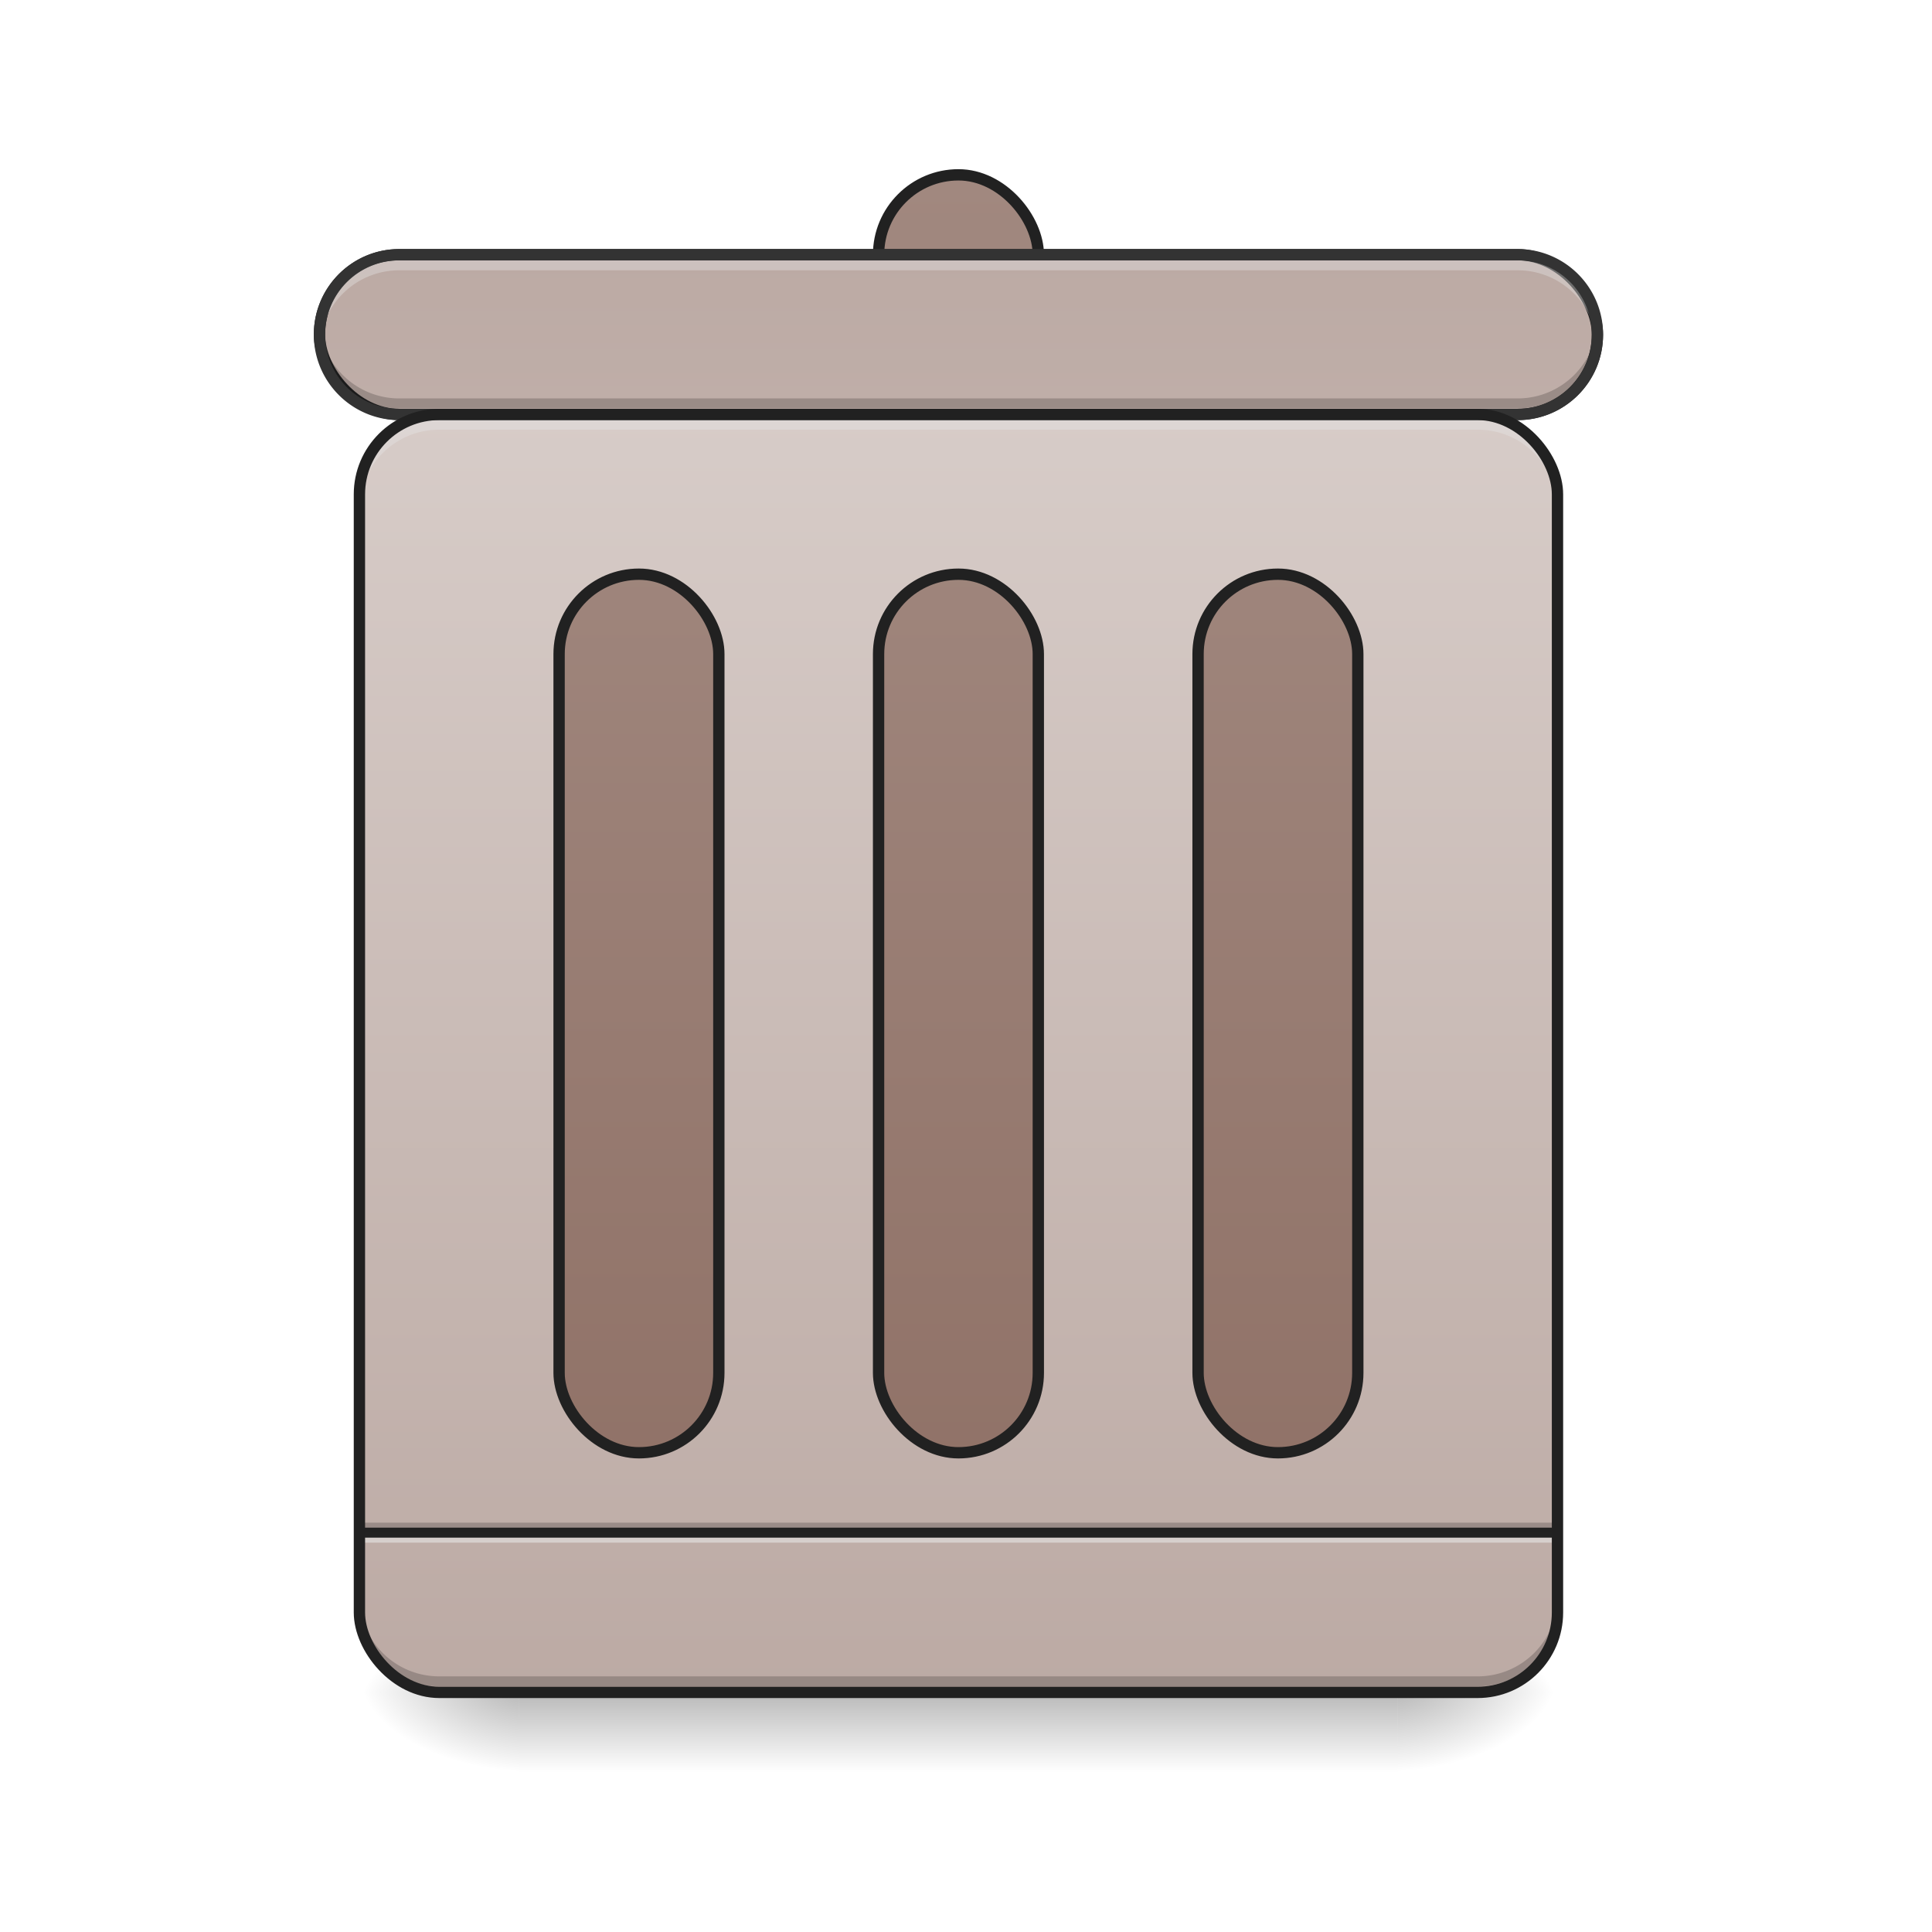 <svg xmlns="http://www.w3.org/2000/svg" xmlns:xlink="http://www.w3.org/1999/xlink" width="512mm" height="512mm" viewBox="0 0 512 512"><defs><linearGradient id="b"><stop offset="0" stop-opacity=".314"/><stop offset=".222" stop-opacity=".275"/><stop offset="1" stop-opacity="0"/></linearGradient><linearGradient id="a"><stop offset="0" stop-opacity=".275"/><stop offset="1" stop-opacity="0"/></linearGradient><linearGradient xlink:href="#a" id="e" gradientUnits="userSpaceOnUse" gradientTransform="translate(-963.083 423.333)" x1="254" y1="233.5" x2="254" y2="254.667"/><radialGradient xlink:href="#b" id="f" gradientUnits="userSpaceOnUse" gradientTransform="matrix(0 1.25 -2.25 0 -171.406 -1225.762)" cx="450.909" cy="189.579" fx="450.909" fy="189.579" r="21.167"/><radialGradient xlink:href="#b" id="g" gradientUnits="userSpaceOnUse" gradientTransform="matrix(0 1.25 -2.25 0 1246.76 87.905)" cx="450.909" cy="189.579" fx="450.909" fy="189.579" r="21.167"/><radialGradient xlink:href="#b" id="h" gradientUnits="userSpaceOnUse" gradientTransform="matrix(0 1.25 -2.25 0 1246.76 -1225.762)" cx="450.909" cy="189.579" fx="450.909" fy="189.579" r="21.167"/><radialGradient xlink:href="#b" id="i" gradientUnits="userSpaceOnUse" gradientTransform="matrix(0 1.25 -2.25 0 -171.406 87.905)" cx="450.909" cy="189.579" fx="450.909" fy="189.579" r="21.167"/><linearGradient xlink:href="#c" id="j" x1="254" y1="-105.167" x2="254" y2="233.5" gradientUnits="userSpaceOnUse"/><linearGradient xlink:href="#d" id="m" gradientUnits="userSpaceOnUse" gradientTransform="translate(84.667)" x1="254" y1="233.5" x2="254" y2="-105.167"/><linearGradient xlink:href="#c" id="l" x1="285.75" y1="191.167" x2="285.75" y2="-147.5" gradientUnits="userSpaceOnUse"/><linearGradient xlink:href="#d" id="k" x1="254" y1="233.5" x2="254" y2="-168.667" gradientUnits="userSpaceOnUse"/><linearGradient xlink:href="#d" id="n" gradientUnits="userSpaceOnUse" x1="275.167" y1="233.5" x2="275.167" y2="-105.167"/><linearGradient xlink:href="#d" id="o" gradientUnits="userSpaceOnUse" x1="254" y1="233.5" x2="254" y2="-105.167" gradientTransform="translate(-84.667)"/><linearGradient id="d"><stop offset="0" stop-color="#8d6e63"/><stop offset="1" stop-color="#a1887f"/></linearGradient><linearGradient id="c"><stop offset="0" stop-color="#d7ccc8"/><stop offset="1" stop-color="#bcaaa4"/></linearGradient></defs><g transform="translate(0 215)"><g transform="translate(963.083 -423.333)"><rect ry="0" y="656.833" x="-825.5" height="21.167" width="232.833" fill="url(#e)"/><path transform="scale(1 -1)" fill="url(#f)" d="M-592.667-656.833h42.333v21.167h-42.333z"/><path transform="scale(-1 1)" fill="url(#g)" d="M825.5 656.833h42.333V678H825.5z"/><path transform="scale(-1)" fill="url(#h)" d="M825.5-656.833h42.333v21.167H825.5z"/><path fill="url(#i)" d="M-592.667 656.833h42.333V678h-42.333z"/></g><rect width="317.5" height="338.667" x="95.25" y="-105.167" rx="21.167" ry="21.167" fill="url(#j)"/><g transform="matrix(.789 0 0 1 212.224 63.5)"><rect width="402.167" height="2.646" x="-148.167" y="125.021" rx="0" ry="0" fill-opacity=".196"/><rect ry="0" rx="0" y="127.667" x="-148.167" height="2.646" width="402.167" fill="#e6e6e6" fill-opacity=".588"/><rect ry="0" rx="0" y="126.344" x="-148.167" height="2.646" width="402.167" fill="#212121" fill-opacity=".992"/></g><rect width="42.333" height="42.333" x="232.833" y="-168.667" rx="21.167" ry="21.167" fill="url(#k)" stroke="#212121" stroke-width="3" stroke-linecap="round"/><rect width="338.667" height="42.333" x="84.667" y="-147.5" rx="21.167" ry="21.167" fill="url(#l)" stroke="#212121" stroke-width="3" stroke-linecap="round"/><rect width="42.333" height="232.833" x="317.5" y="-62.833" rx="21.167" ry="21.167" fill="url(#m)" stroke="#212121" stroke-width="3" stroke-linecap="round"/><path d="M105.833-146.016a21.12 21.12 0 0 0-21.166 21.167v2.645a21.12 21.12 0 0 1 21.166-21.166h296.334a21.12 21.12 0 0 1 21.166 21.166v-2.645a21.12 21.12 0 0 0-21.166-21.167H288.396z" fill="#e6e6e6" fill-opacity=".392"/><path d="M105.833-106.767a21.12 21.12 0 0 1-21.166-21.166v-2.646a21.12 21.12 0 0 0 21.166 21.166h296.334a21.12 21.12 0 0 0 21.166-21.166v2.646a21.12 21.12 0 0 1-21.166 21.166z" fill-opacity=".196"/><path style="line-height:normal;font-variant-ligatures:normal;font-variant-position:normal;font-variant-caps:normal;font-variant-numeric:normal;font-variant-alternates:normal;font-feature-settings:normal;text-indent:0;text-align:start;text-decoration-line:none;text-decoration-style:solid;text-decoration-color:#000;text-transform:none;text-orientation:mixed;shape-padding:0;isolation:auto;mix-blend-mode:normal" d="M105.834-149c-12.531 0-22.668 10.135-22.668 22.666s10.137 22.668 22.668 22.668h296.332c12.531 0 22.668-10.137 22.668-22.668 0-12.531-10.137-22.666-22.668-22.666zm0 3h296.332a19.591 19.591 0 0 1 19.668 19.666 19.593 19.593 0 0 1-19.668 19.668H105.834a19.593 19.593 0 0 1-19.668-19.668A19.591 19.591 0 0 1 105.834-146z" color="#000" font-weight="400" font-family="sans-serif" white-space="normal" overflow="visible" fill="#333"/><path d="M116.417-103.774A21.12 21.12 0 0 0 95.25-82.607v2.645a21.12 21.12 0 0 1 21.167-21.166H391.583a21.12 21.12 0 0 1 21.167 21.166v-2.645a21.12 21.12 0 0 0-21.167-21.167H288.396z" fill="#e6e6e6" fill-opacity=".392"/><path d="M116.417 231.899a21.12 21.12 0 0 1-21.167-21.167v-2.646a21.12 21.12 0 0 0 21.167 21.167h275.166a21.12 21.12 0 0 0 21.167-21.167v2.646a21.12 21.12 0 0 1-21.167 21.167z" fill-opacity=".196"/><rect ry="21.167" rx="21.167" y="-105.167" x="95.25" height="338.667" width="317.5" fill="none" stroke="#212121" stroke-width="3" stroke-linecap="round"/><rect ry="21.167" rx="21.167" y="-62.833" x="232.833" height="232.833" width="42.333" fill="url(#n)" stroke="#212121" stroke-width="3" stroke-linecap="round"/><rect width="42.333" height="232.833" x="148.167" y="-62.833" rx="21.167" ry="21.167" fill="url(#o)" stroke="#212121" stroke-width="3" stroke-linecap="round"/></g></svg>
